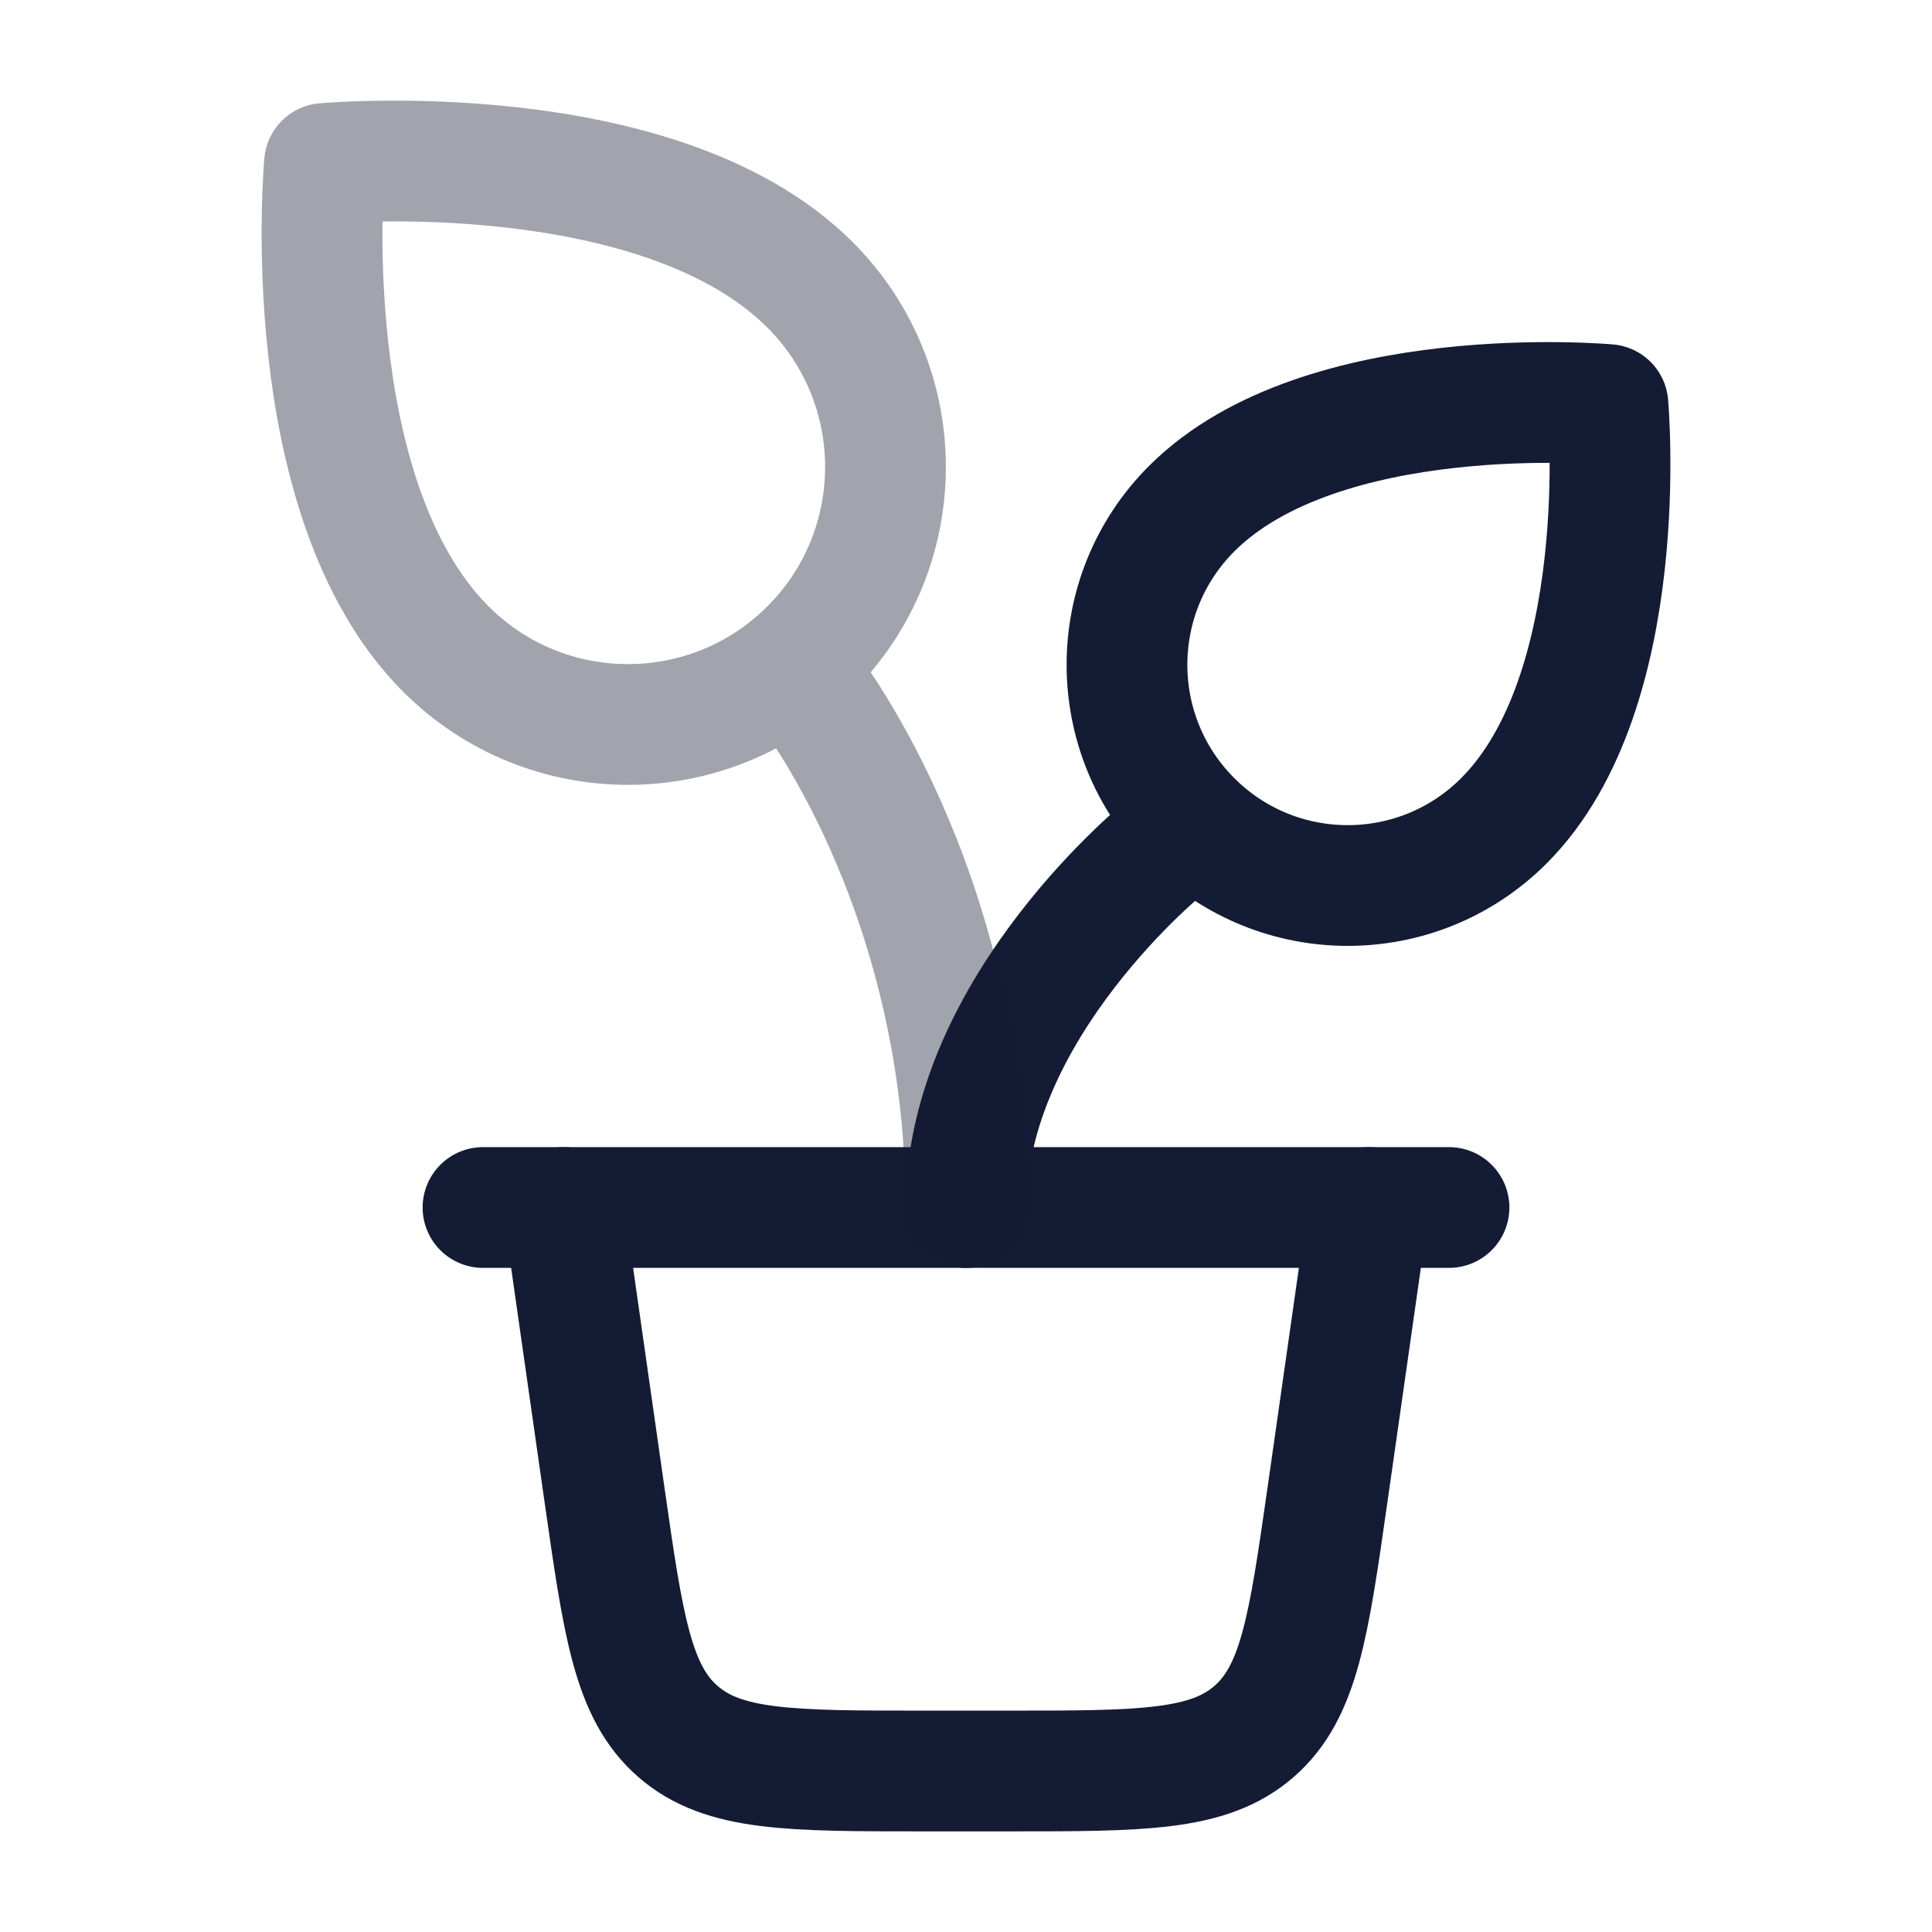 <svg width="24" height="24" viewBox="0 0 24 24" fill="none" xmlns="http://www.w3.org/2000/svg">
<path d="M14.5 10.5C14.5 10.5 12 12.5 12 15M18.681 10.197C17.61 11.268 15.874 11.268 14.803 10.197C13.732 9.126 13.732 7.39 14.803 6.319C16.419 4.703 19.974 5.026 19.974 5.026C19.974 5.026 20.297 8.581 18.681 10.197Z" stroke="#141B34" stroke-width="1.5" stroke-linecap="round" stroke-linejoin="round"/>
<path d="M6 15H18" stroke="#141B34" stroke-width="1.5" stroke-linecap="round" stroke-linejoin="round"/>
<path d="M7 15L7.509 18.566C7.743 20.203 7.86 21.022 8.424 21.511C8.988 22 9.815 22 11.469 22H12.531C14.185 22 15.012 22 15.576 21.511C16.14 21.022 16.257 20.203 16.491 18.566L17 15" stroke="#141B34" stroke-width="1.5" stroke-linecap="round" stroke-linejoin="round"/>
<path opacity="0.4" d="M10 8.5C10 8.5 12 11 12 14.999M10.063 3.539C11.312 4.788 11.312 6.814 10.063 8.063C8.814 9.312 6.788 9.312 5.539 8.063C3.654 6.178 4.031 2.031 4.031 2.031C4.031 2.031 8.178 1.654 10.063 3.539Z" stroke="#141B34" stroke-width="1.5" stroke-linecap="round" stroke-linejoin="round"/>
</svg>

